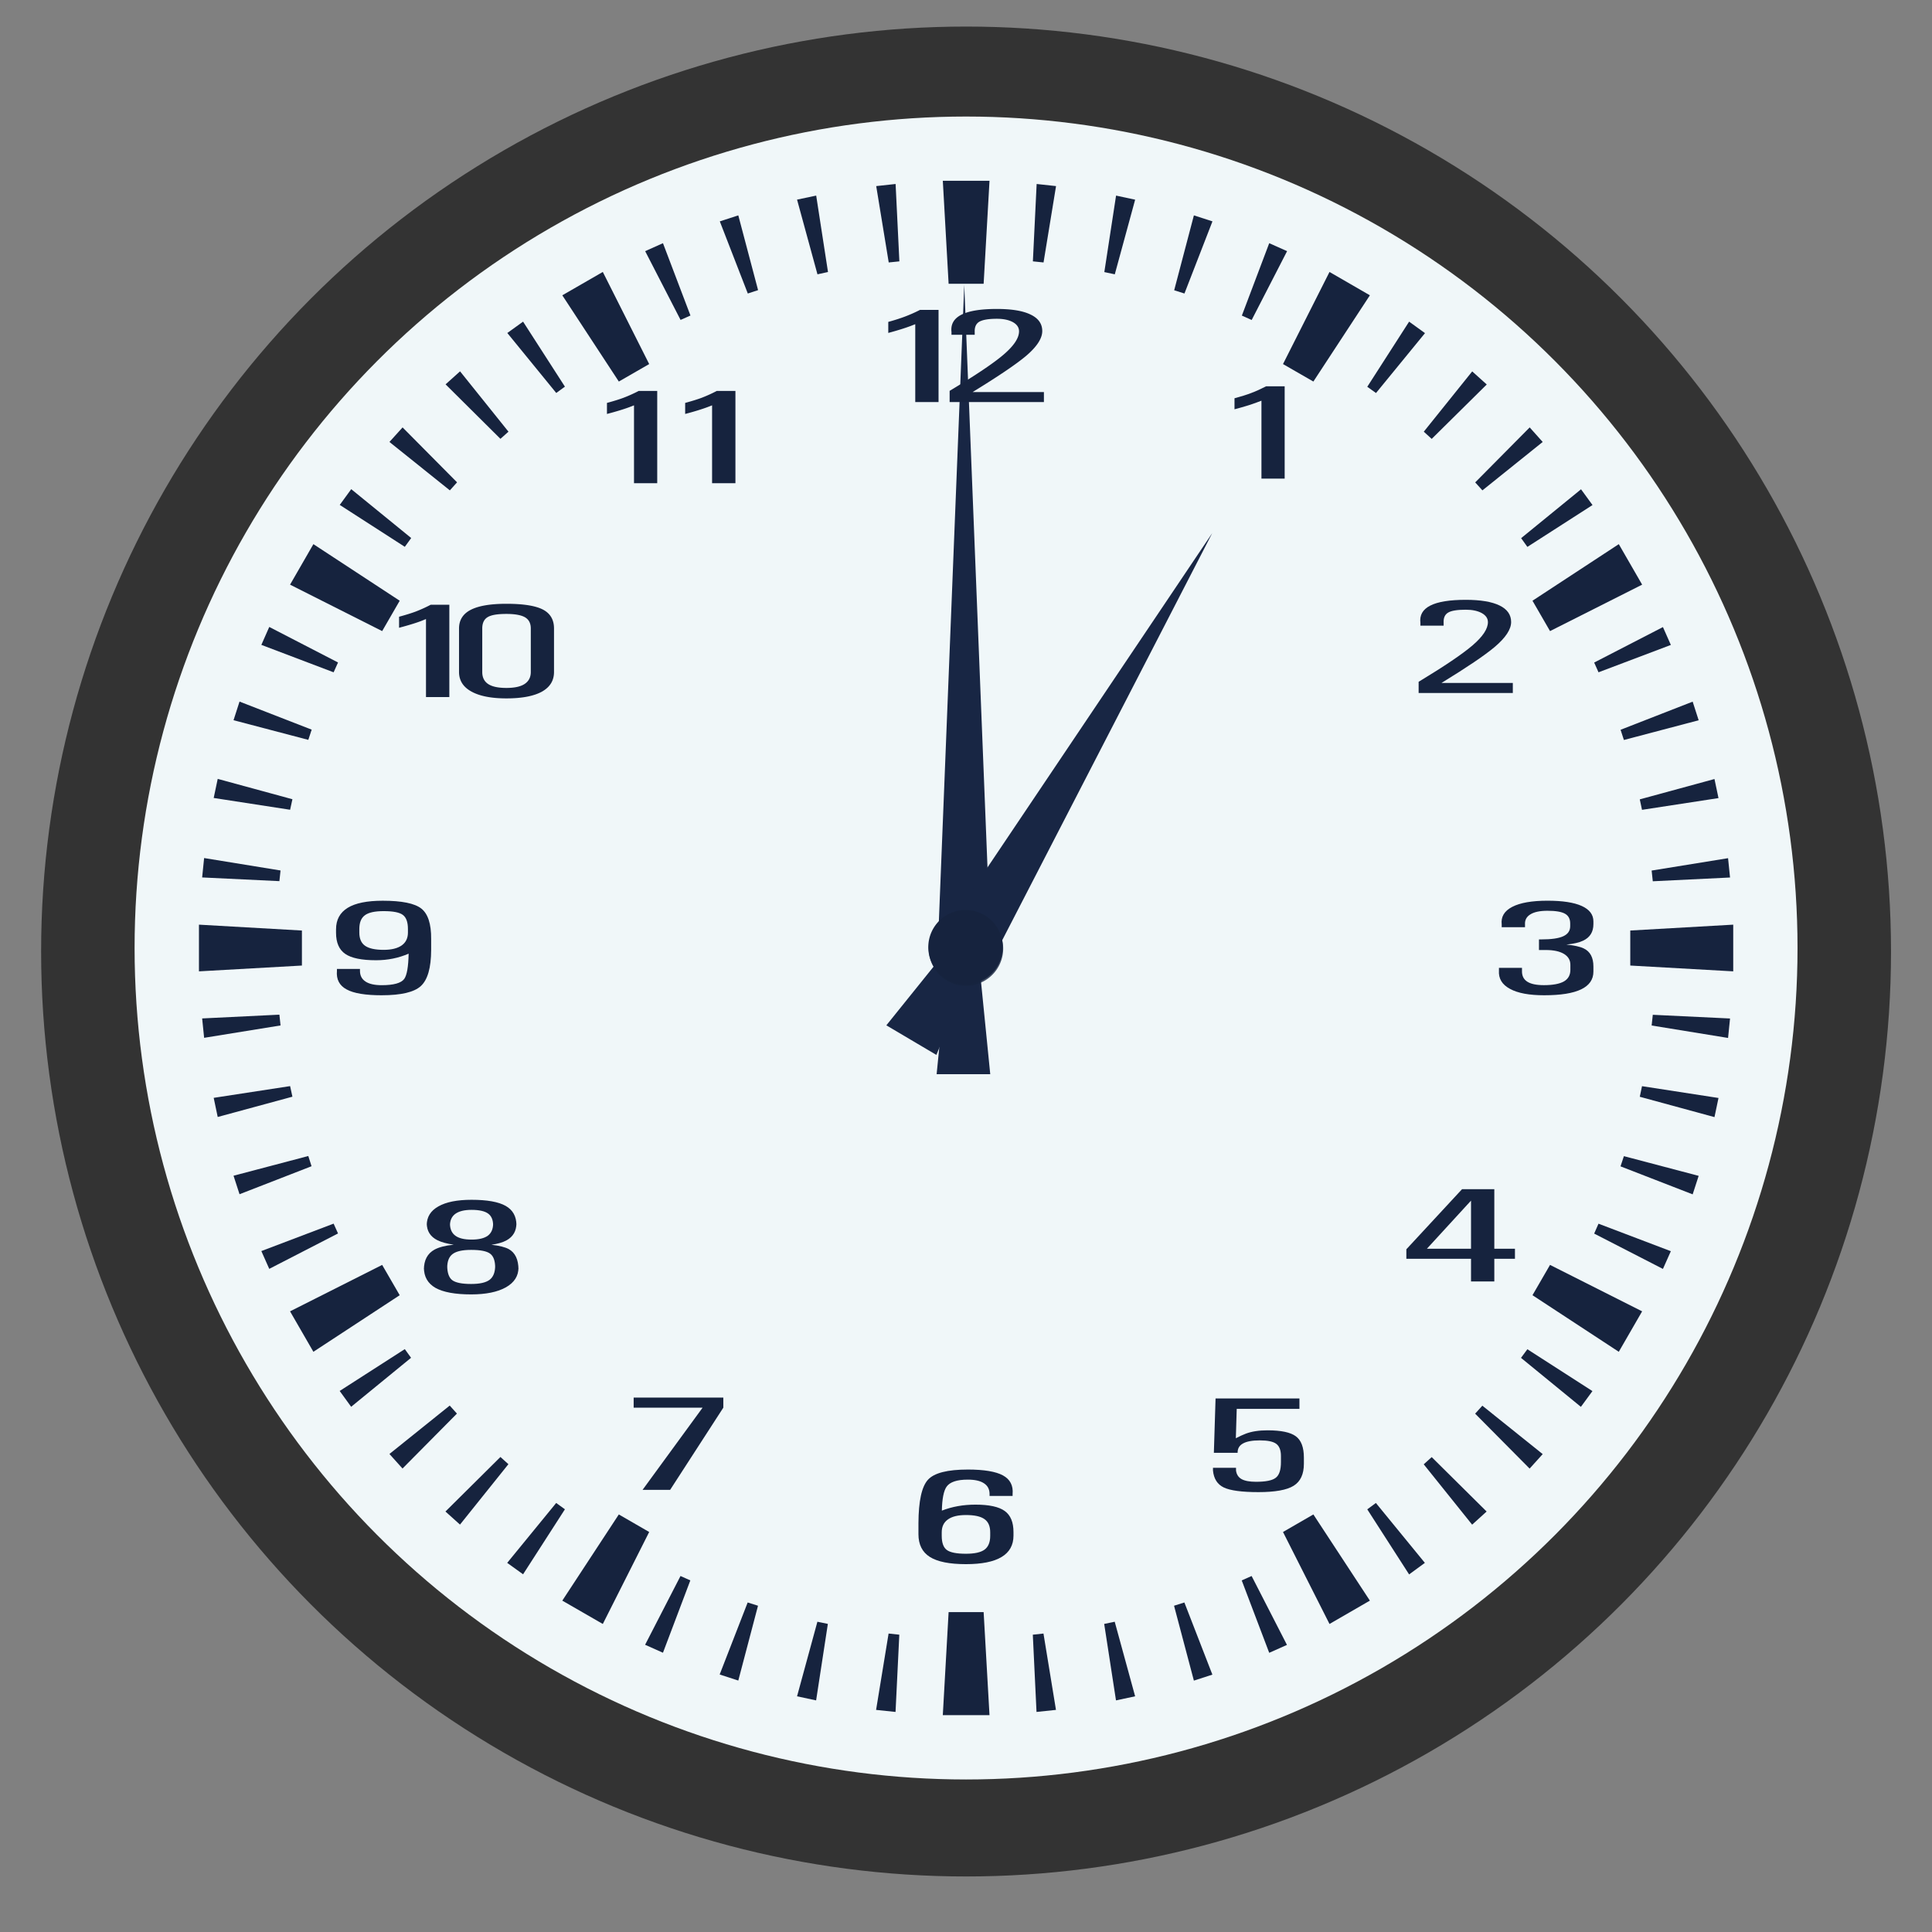 <svg xmlns:dc="http://purl.org/dc/elements/1.1/" xmlns:cc="http://creativecommons.org/ns#" xmlns:rdf="http://www.w3.org/1999/02/22-rdf-syntax-ns#" xmlns="http://www.w3.org/2000/svg" height="100%" width="100%" version="1.0" viewBox="0 0 400 400" id="svg2"><rect x="0" y="0" width="400" height="400" fill="#808080" stroke="none"/><g transform="translate(-278.34 -412.89)" id="layer1"><circle r="191.501" cy="609.891" cx="478.354" style="fill:#333;fill-rule:evenodd;stroke-width:.729" id="path3951"/><circle r="172.147" cy="609.165" cx="478.352" style="fill:#f0f7f9;fill-opacity:1;fill-rule:evenodd;stroke-width:.655" id="path2383"/><path id="rect3080" style="fill:#182644;fill-rule:evenodd;fill-opacity:1" d="m477.978 471.846-5.553 139.241h2.247l-2.414 24.205 11.102-.002-2.416-24.203 2.588.001-5.554-139.242z"/><path id="path3087" style="fill:#182644;fill-rule:evenodd;fill-opacity:1" d="m529.322 523.26-58.115 86.445 2.093 1.238-11.452 14.23 10.36 6.126 6.947-16.894 2.412 1.427 47.755-92.572z"/><path d="m473.54 450.322 1.201 21.317h7.25l1.216-21.317h-9.668zm-9.774.66-4.015.437 2.589 15.808 2.205-.224-.78-16.02zm29.2 0-.779 16.02 2.206.225 2.589-15.808-4.015-.436zm-45.643 2.404-3.962.833 4.226 15.465 2.18-.476-2.444-15.822zm62.086 0-2.43 15.836 2.166.462 4.213-15.452-3.949-.846zm-78.212 4.095-3.83 1.241 5.798 14.937 2.127-.7-4.095-15.478zm94.325 0-4.081 15.505 2.126.673 5.798-14.937-3.843-1.241zM415.6 463.239l-3.685 1.65 7.33 14.238 2.047-.911-5.692-14.977zm125.52 0-5.666 14.99 2.033.911 7.33-14.25-3.698-1.651zm-137.974 5.956-8.387 4.834 11.702 17.856 6.286-3.619-9.601-19.07zm150.454 0-9.628 19.071 6.287 3.619 11.701-17.856-8.36-4.834zm-166.963 10.288-3.262 2.351 10.13 12.415 1.796-1.308-8.664-13.458zm183.445 0-8.663 13.485 1.809 1.294 10.143-12.401-3.289-2.377zM373.59 489.772l-2.998 2.694 11.358 11.279 1.664-1.48-10.024-12.493zm209.555.013-10.024 12.48 1.638 1.493 11.397-11.266-3.011-2.707zm-221.455 11.596-2.72 3.01 12.506 10.025 1.493-1.664-11.279-11.371zm233.355 0-11.28 11.384 1.493 1.651 12.48-10.024-2.693-3.011zm-243.987 12.784-2.377 3.262 13.471 8.677 1.321-1.822-12.415-10.117zm254.618.026-12.401 10.117 1.294 1.81 13.484-8.664-2.377-3.263zm-262.45 11.358-4.833 8.387 19.07 9.615 3.633-6.287-17.87-11.715zm270.269 0-17.87 11.715 3.633 6.287 19.07-9.615-4.833-8.387zm-279.408 17.143-1.637 3.711 14.963 5.68.912-2.035-14.238-7.356zm288.547.027-14.237 7.343.898 2.02 14.977-5.665-1.638-3.698zm-294.701 15.425-1.242 3.857 15.48 4.068.7-2.114-14.938-5.81zm300.855.014-14.923 5.824.686 2.113 15.479-4.081-1.242-3.856zM323.415 574.15l-.832 3.95 15.822 2.442.476-2.179-15.466-4.213zm309.89.027-15.466 4.213.462 2.166 15.835-2.43-.832-3.95zM320.601 590.54l-.41 4.015 15.994.766.238-2.206-15.822-2.575zm315.515.026-15.822 2.563.238 2.218 15.994-.779-.41-4.002zM319.532 604.33v9.668l21.316-1.202v-7.25l-21.316-1.216zm317.655 0-21.316 1.215v7.25l21.316 1.203v-9.668zm-301 18.635-15.994.78.41 4.014 15.821-2.562-.238-2.232zm284.346.027-.238 2.218 15.822 2.576.41-4.028-15.994-.766zm-282.128 14.765-15.822 2.43.832 3.962 15.466-4.2-.476-2.192zm279.896.013-.462 2.193 15.465 4.213.832-3.962-15.835-2.444zM342.17 652.231l-15.479 4.08 1.242 3.831 14.91-5.798-.673-2.113zm272.381.026-.7 2.113 14.937 5.798 1.242-3.83-15.479-4.08zM347.412 666.23l-14.963 5.68 1.637 3.684 14.238-7.33-.912-2.034zm261.882.014-.898 2.047 14.237 7.316 1.638-3.671-14.977-5.692zm-251.831 8.531-19.071 9.615 4.834 8.373 17.869-11.714-3.632-6.274zm241.794 0-3.632 6.274 17.869 11.714 4.833-8.373-19.07-9.615zM362.15 692.21l-13.484 8.663 2.377 3.276 12.402-10.143-1.295-1.796zm232.417.026-1.32 1.783 12.4 10.143 2.391-3.262-13.47-8.664zM371.45 703.897l-12.48 10.024 2.707 3.011 11.265-11.371-1.492-1.664zm213.795.026-1.492 1.651 11.278 11.371 2.708-2.998-12.494-10.024zm-203.295 10.619-11.385 11.292 3.011 2.707 10.024-12.507-1.65-1.492zm192.809.026-1.651 1.492 10.024 12.494 2.998-2.72-11.371-11.266zm-181.266 9.496-10.143 12.401 3.288 2.364 8.664-13.458-1.81-1.307zm169.71 0-1.783 1.32 8.663 13.472 3.262-2.39-10.143-12.402zM406.46 726.44l-11.702 17.843 8.387 4.833 9.601-19.044-6.286-3.632zm143.798 0-6.287 3.632 9.628 19.044 8.36-4.833-11.701-17.843zm-131.027 12.745-7.33 14.237 3.698 1.65 5.666-14.976-2.034-.911zm118.242 0-2.047.911 5.692 14.99 3.672-1.638-7.317-14.263zm-104.335 5.48-5.798 14.911 3.856 1.255 4.081-15.492-2.14-.673zm90.415 0-2.14.674 4.108 15.505 3.83-1.241-5.798-14.937zm-48.813 1.995-1.202 21.33h9.668l-1.215-21.33h-7.251zm-27.167 1.994-4.213 15.44 3.949.844 2.43-15.835-2.166-.449zm61.558 0-2.18.45 2.444 15.834 3.962-.845-4.226-15.439zm-46.819 2.443-2.588 15.81 4.028.422.779-15.994-2.219-.238zm32.067 0-2.206.238.766 15.994 4.028-.423-2.588-15.809z" style="fill:#16233e;fill-rule:evenodd;fill-opacity:1" id="path2385"/><path id="text3054" style="fill:#16233e;fill-opacity:1" d="M357.37 618.95c-3.367 0-5.798-.397-7.277-1.216-1.492-.805-2.152-2.086-1.994-3.843v-.396h4.768v.396c0 .977.383 1.717 1.149 2.219.753.502 1.875.753 3.354.753 2.47 0 4.028-.436 4.662-1.295.555-.779.859-2.522.912-5.23-2.113.912-4.359 1.36-6.736 1.36-2.985 0-5.111-.435-6.379-1.307-1.28-.871-1.915-2.337-1.915-4.371v-.727c0-1.98.806-3.46 2.417-4.45 1.598-.978 4.015-1.466 7.25-1.466 3.95 0 6.617.541 7.99 1.624 1.374 1.083 2.061 3.183 2.035 6.287v2.298c-.013 3.684-.727 6.154-2.127 7.448-1.386 1.281-4.094 1.915-8.109 1.915zm5.428-13.723c0-1.426-.356-2.403-1.056-2.918-.7-.529-2.034-.78-3.975-.78-1.81 0-3.104.278-3.87.846-.78.568-1.162 1.518-1.162 2.852v.74c0 1.268.396 2.18 1.188 2.734.78.554 2.06.845 3.844.845 1.65 0 2.892-.317 3.75-.924.846-.608 1.281-1.493 1.281-2.655v-.74z"/><path id="text3058" style="fill:#16233e;fill-opacity:1" d="M603.432 604.088c0-.957-.368-1.63-1.086-2.027-.719-.407-1.934-.606-3.628-.606-1.547 0-2.726.246-3.518.739-.81.492-1.178 1.193-1.123 2.093v.568h-4.825v-.568c-.184-1.573.534-2.785 2.173-3.637 1.64-.853 4.088-1.279 7.311-1.279 3.112 0 5.47.36 7.09 1.09 1.602.729 2.413 1.79 2.413 3.191v.55c0 1.629-.7 2.775-2.137 3.447-.791.388-1.952.654-3.462.805 1.62.161 2.836.426 3.61.805 1.326.635 1.989 1.885 1.989 3.732v1.06c0 1.63-.847 2.861-2.542 3.676-1.694.814-4.235 1.221-7.642 1.221-3.113 0-5.47-.435-7.09-1.326-1.64-.88-2.394-2.14-2.284-3.779v-.568h4.77v.568c-.037 1.023.313 1.781 1.068 2.274.737.492 1.897.738 3.462.738 1.879 0 3.26-.265 4.162-.776.884-.521 1.326-1.317 1.326-2.397v-1.051c0-.957-.442-1.705-1.326-2.245-.902-.54-2.155-.805-3.757-.805h-1.418v-2.197h.497c2.081 0 3.592-.218 4.53-.654.958-.435 1.437-1.136 1.437-2.093v-.55z"/><path id="path3256" style="fill:#16233e;fill-opacity:1" d="M484.725 476.855c-3.34 0-5.771.397-7.33 1.189-1.558.792-2.245 1.981-2.06 3.579v.581h4.808v-.581c-.04-1.017.277-1.717.937-2.113.674-.396 1.876-.62 3.645-.62 1.374 0 2.483.237 3.329.7.845.475 1.267 1.109 1.267 1.888 0 1.386-1.043 2.971-3.156 4.794-2.1 1.81-5.85 4.319-11.213 7.541v2.325h19.52v-2.074h-14.765c5.322-3.262 8.994-5.745 11.04-7.462 2.26-1.915 3.382-3.645 3.382-5.164 0-1.505-.793-2.641-2.39-3.407-1.599-.793-3.936-1.176-7.014-1.176zm-15.914.198a30.483 30.483 0 0 1-3.09 1.374c-.912.343-2.074.726-3.474 1.11v2.284c1.876-.502 3.434-.99 4.636-1.44l.95-.37v16.127h4.821v-19.085h-3.843z"/><path id="text3050" style="fill:#16233e;fill-opacity:1" d="M478.716 717.143c3.368 0 5.798.41 7.277 1.216 1.48.805 2.153 2.1 1.995 3.856v.396h-4.768v-.396c0-.977-.383-1.717-1.15-2.219-.765-.515-1.875-.766-3.354-.766-2.245 0-3.71.489-4.398 1.466-.594.845-.924 2.496-.977 4.953 2.126-.832 4.438-1.242 6.947-1.242 2.826 0 4.847.436 6.062 1.308 1.215.871 1.822 2.324 1.822 4.371v.727c0 1.98-.832 3.46-2.47 4.437-1.637.99-4.107 1.48-7.382 1.48-3.407 0-5.89-.502-7.462-1.493-1.572-.99-2.364-2.562-2.364-4.715v-2.285c.026-4.582.674-7.58 1.981-8.994 1.281-1.4 4.028-2.1 8.241-2.1zm-5.401 13.723c0 1.44.356 2.416 1.056 2.931.7.516 2.02.78 3.95.78 1.808 0 3.103-.29 3.869-.859.766-.568 1.162-1.519 1.162-2.852v-.727c0-1.268-.396-2.179-1.189-2.734-.792-.568-2.073-.845-3.843-.845-1.638 0-2.88.304-3.724.911-.859.608-1.281 1.493-1.281 2.668v.727z"/><path id="path3310" style="fill:#16233e;fill-opacity:1" d="M410.581 493.826a29.964 29.964 0 0 1-3.103 1.4c-.912.344-2.06.7-3.474 1.083v2.285c1.889-.489 3.434-.964 4.65-1.413l.95-.37v16.126h4.807v-19.11h-3.83zm16.166 0a29.734 29.734 0 0 1-3.078 1.4c-.91.344-2.073.7-3.473 1.083v2.285c1.875-.489 3.407-.964 4.623-1.413l.95-.37v16.126h4.834v-19.11h-3.856z"/><path id="path3318" style="fill:#16233e;fill-opacity:1" d="M383.19 537.898c-3.341 0-5.785.423-7.396 1.255-1.611.832-2.417 2.126-2.417 3.856v9.007c0 1.744.845 3.104 2.55 4.042 1.703.95 4.12 1.426 7.263 1.426 3.21 0 5.68-.475 7.356-1.4 1.664-.938 2.496-2.285 2.496-4.068v-9.007c0-1.81-.766-3.117-2.31-3.922-1.546-.793-4.069-1.189-7.542-1.189zm-15.677.198a29.734 29.734 0 0 1-3.077 1.4c-.911.343-2.073.7-3.473 1.083v2.285c1.875-.502 3.433-.964 4.635-1.426l.938-.383v16.152h4.834v-19.11h-3.857zm15.677 1.902c1.77 0 3.064.238 3.856.7.793.475 1.19 1.241 1.19 2.311v9.007c0 1.083-.424 1.915-1.282 2.483-.845.555-2.113.82-3.764.82-1.704 0-2.958-.265-3.777-.807-.819-.541-1.228-1.373-1.228-2.496v-9.007c0-1.122.383-1.915 1.122-2.35.74-.45 2.02-.661 3.883-.661z"/><path id="text3283" style="fill:#16233e;fill-opacity:1" d="M380.085 670.605c1.62.18 2.818.484 3.591.9 1.326.739 2.007 2.15 2.007 4.243v-.407c0 1.733-.865 3.088-2.596 4.073-1.731.975-4.144 1.468-7.2 1.468-3.316 0-5.784-.455-7.386-1.354-1.583-.91-2.394-2.302-2.394-4.187v.407c0-1.96.737-3.343 2.21-4.148.92-.493 2.228-.833 3.96-1.013-1.4-.2-2.523-.502-3.37-.92-1.474-.738-2.21-1.912-2.21-3.523v.38c0-1.668.791-2.956 2.412-3.865 1.602-.91 3.886-1.364 6.85-1.364 3.223 0 5.58.417 7.072 1.26 1.474.833 2.229 2.16 2.229 3.968v-.379c0 1.61-.682 2.785-2.026 3.533-.792.436-1.842.74-3.15.928zm-4.125-1.07c1.528 0 2.652-.274 3.388-.814.718-.54 1.087-1.383 1.087-2.51v.379c0-1.137-.35-1.952-1.05-2.453-.7-.502-1.842-.758-3.425-.758-1.474 0-2.578.274-3.334.814-.736.53-1.123 1.336-1.123 2.397v-.38c0 1.128.368 1.97 1.105 2.51.718.54 1.842.815 3.352.815zm-.074 2.131c-1.805 0-3.075.284-3.83.853-.756.559-1.124 1.506-1.124 2.822v-.407c0 1.459.35 2.462 1.031 2.993.7.53 2.008.795 3.923.795 1.786 0 3.057-.284 3.83-.87.756-.579 1.142-1.554 1.142-2.918v.407c0-1.42-.35-2.387-1.05-2.898-.68-.512-1.988-.777-3.922-.777z"/><path id="text3287" style="fill:#16233e;fill-opacity:1" d="m411.373 721.353 12.431-17.02h-14.272v-2.093h18.563v2.093l-11.013 17.02h-5.709z"/><path id="text3291" style="fill:#16233e;fill-opacity:1" d="M548.295 715.945c0 2.15-.7 3.675-2.118 4.556-1.4.88-3.849 1.316-7.292 1.316-3.426 0-5.82-.322-7.164-.956-1.344-.644-2.081-1.819-2.247-3.514v-.568h4.77v.568c.11.805.479 1.392 1.142 1.771.663.37 1.657.559 2.983.559 2.044 0 3.407-.275 4.107-.834.718-.549 1.068-1.629 1.068-3.239v-1.279c0-1.193-.332-2.036-.976-2.51-.626-.473-1.768-.71-3.407-.71-1.565 0-2.726.218-3.48.644-.774.426-1.124 1.07-1.106 1.932h-4.917l.35-11.252h17.366v2.15h-12.983l-.184 6.081c.829-.426 1.51-.739 2.063-.947 1.233-.464 2.725-.692 4.493-.692 2.818 0 4.77.417 5.875 1.241 1.105.824 1.657 2.292 1.657 4.404v1.28z"/><path id="text3295" style="fill:#16233e;fill-opacity:1" d="M582.899 673.513H569.51v-1.97l11.529-12.445h6.684v12.332h4.273v2.083h-4.273v4.689H582.9v-4.689zm0-2.084v-9.963l-9.135 9.963h9.135z"/><path id="text3299" style="fill:#16233e;fill-opacity:1" d="M591.204 541.671c0 1.516-1.123 3.23-3.388 5.153-2.045 1.724-5.71 4.205-11.032 7.463h14.77v2.084h-19.502V554.05c5.34-3.23 9.079-5.749 11.178-7.558 2.118-1.818 3.168-3.419 3.168-4.792 0-.777-.424-1.402-1.271-1.876-.847-.464-1.952-.7-3.315-.7-1.768 0-3.002.198-3.665.606-.663.397-.976 1.108-.92 2.13v.569h-4.807v-.568c-.203-1.6.479-2.794 2.044-3.59 1.565-.796 4.015-1.193 7.348-1.193 3.075 0 5.414.397 6.998 1.174 1.602.777 2.394 1.923 2.394 3.42z"/><path id="text3303" style="fill:#16233e;fill-opacity:1" d="M539.51 511.978v-16.13l-.957.36c-1.197.455-2.744.929-4.622 1.421v-2.282c1.4-.38 2.56-.74 3.462-1.09.94-.35 1.97-.814 3.094-1.392h3.83v19.113h-4.806z"/><path id="path3365" style="opacity:.8;fill:#16233e;fill-rule:evenodd;fill-opacity:1" d="M-204.824 291.651a52.32 52.32 0 0 1-52.319 52.32 52.32 52.32 0 0 1-52.319-52.32 52.32 52.32 0 0 1 52.32-52.319 52.32 52.32 0 0 1 52.318 52.32z" transform="matrix(.145 -.026 .026 .145 508.035 560.296)"/><path id="path3338" style="fill:#16233e;fill-rule:evenodd;fill-opacity:1" d="M-204.824 291.651a52.32 52.32 0 0 1-52.319 52.32 52.32 52.32 0 0 1-52.319-52.32 52.32 52.32 0 0 1 52.32-52.319 52.32 52.32 0 0 1 52.318 52.32z" transform="matrix(.145 -.026 .026 .145 507.943 560.017)"/></g></svg>